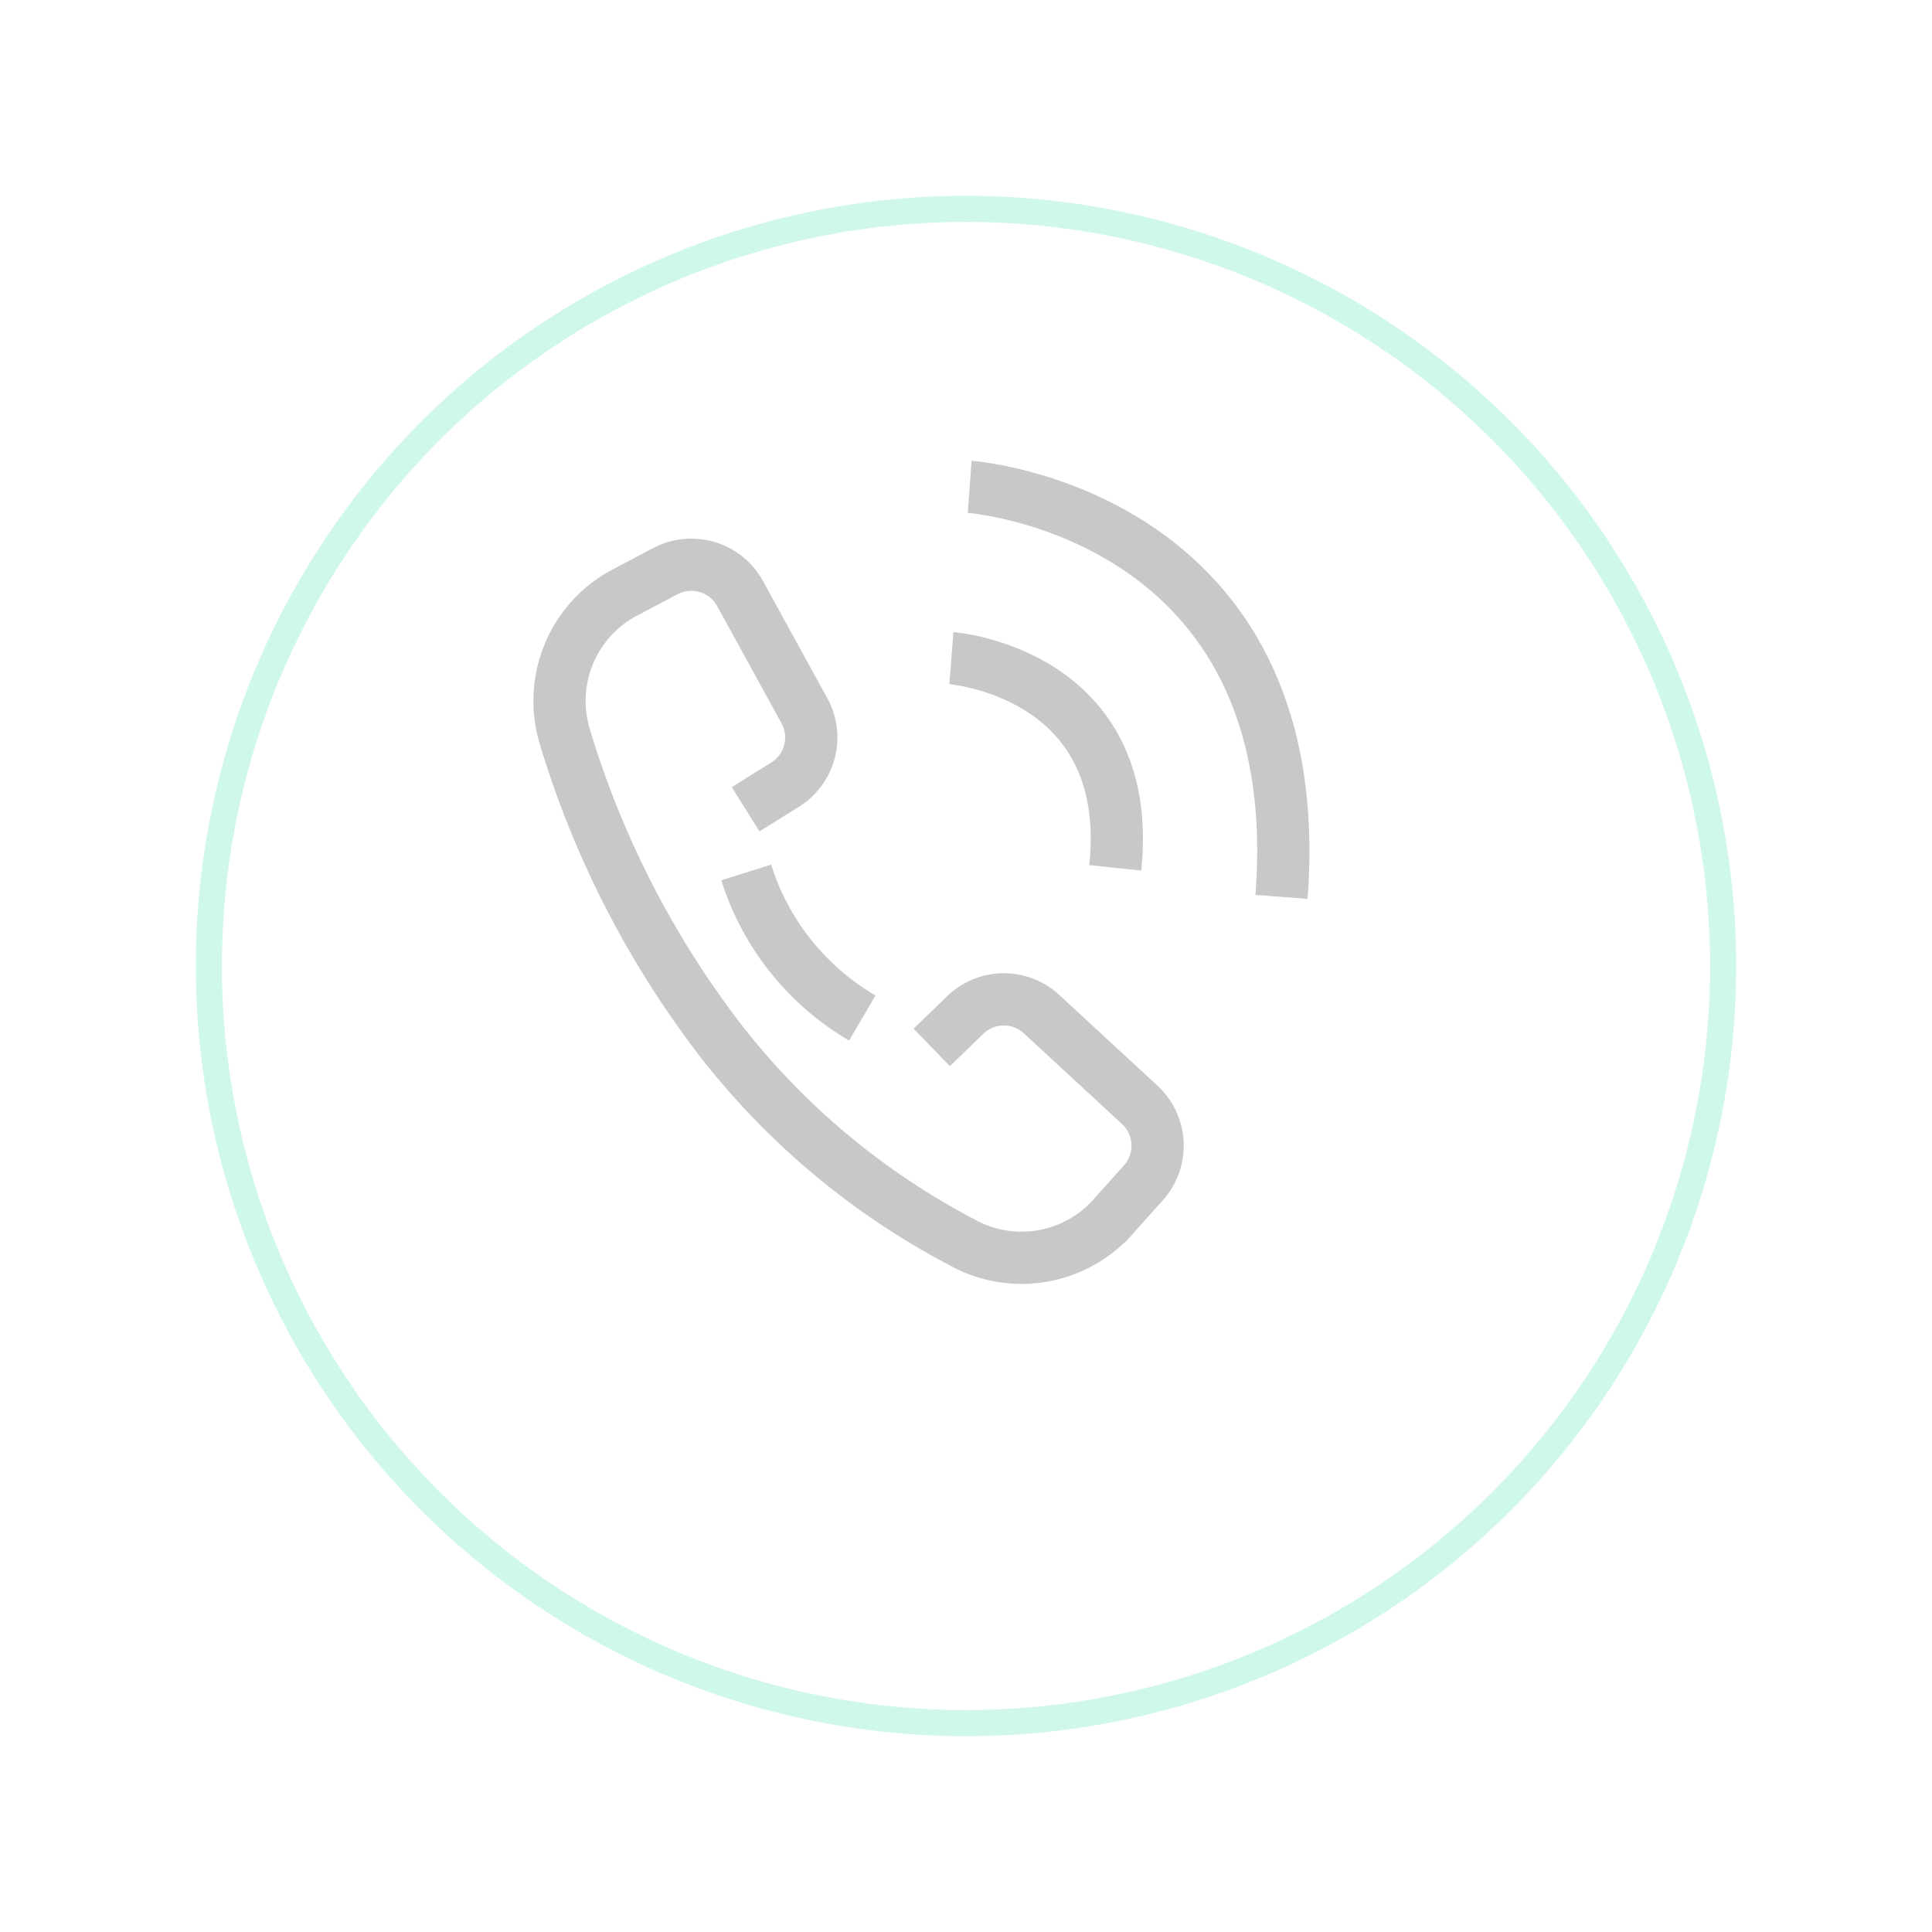 <svg xmlns="http://www.w3.org/2000/svg" xmlns:xlink="http://www.w3.org/1999/xlink" width="74" height="74" viewBox="0 0 74 74">
  <defs>
    <filter id="Ellipse_44" x="0" y="0" width="74" height="74" filterUnits="userSpaceOnUse">
      <feOffset dy="5" input="SourceAlpha"/>
      <feGaussianBlur stdDeviation="2.5" result="blur"/>
      <feFlood flood-opacity="0.102"/>
      <feComposite operator="in" in2="blur"/>
      <feComposite in="SourceGraphic"/>
    </filter>
  </defs>
  <g id="Group_654" data-name="Group 654" transform="translate(3888.5 -2102.5)">
    <g id="Group_645" data-name="Group 645" transform="translate(-3958 1610)">
      <g transform="matrix(1, 0, 0, 1, 69.5, 492.5)" filter="url(#Ellipse_44)">
        <g id="Ellipse_44-2" data-name="Ellipse 44" transform="translate(7.5 2.5)" fill="#fff" stroke="#d0f8e8" stroke-width="1">
          <circle cx="29.5" cy="29.5" r="29.5" stroke="none"/>
          <circle cx="29.5" cy="29.5" r="29" fill="none"/>
        </g>
      </g>
      <g id="Group_122" data-name="Group 122" transform="matrix(0.788, -0.616, 0.616, 0.788, 86.321, 519.742)">
        <g id="Group_123" data-name="Group 123" transform="translate(0.726 0.727)">
          <path id="Path_664" data-name="Path 664" d="M6.707,21.533l1.773-.188a2.127,2.127,0,0,1,2.325,1.775l.823,5.053A2.129,2.129,0,0,1,9.9,30.609l-1.7.306A4.693,4.693,0,0,1,3,28.074,28.416,28.416,0,0,1,.5,16.406,36.156,36.156,0,0,1,3,3.417,4.693,4.693,0,0,1,8.2.576L9.9.882A2.13,2.13,0,0,1,11.628,3.32l-.823,5.051A2.127,2.127,0,0,1,8.48,10.146L6.707,9.958" transform="translate(-0.5 -0.5)" fill="none" stroke="#c8c8c8" stroke-miterlimit="10" stroke-width="2"/>
          <path id="Path_665" data-name="Path 665" d="M13.511,8.441s5.226,4.77,0,10.192" transform="translate(2.468 1.311)" fill="none" stroke="#c8c8c8" stroke-miterlimit="10" stroke-width="2"/>
          <path id="Path_666" data-name="Path 666" d="M17.3,4.584s9.708,8.8-.263,19.726" transform="translate(3.272 0.431)" fill="none" stroke="#c8c8c8" stroke-miterlimit="10" stroke-width="2"/>
          <path id="Path_667" data-name="Path 667" d="M4.475,9.766a9.9,9.9,0,0,0,.07,7.128" transform="translate(0.26 1.614)" fill="none" stroke="#c8c8c8" stroke-miterlimit="10" stroke-width="2"/>
        </g>
      </g>
    </g>
  </g>
</svg>
